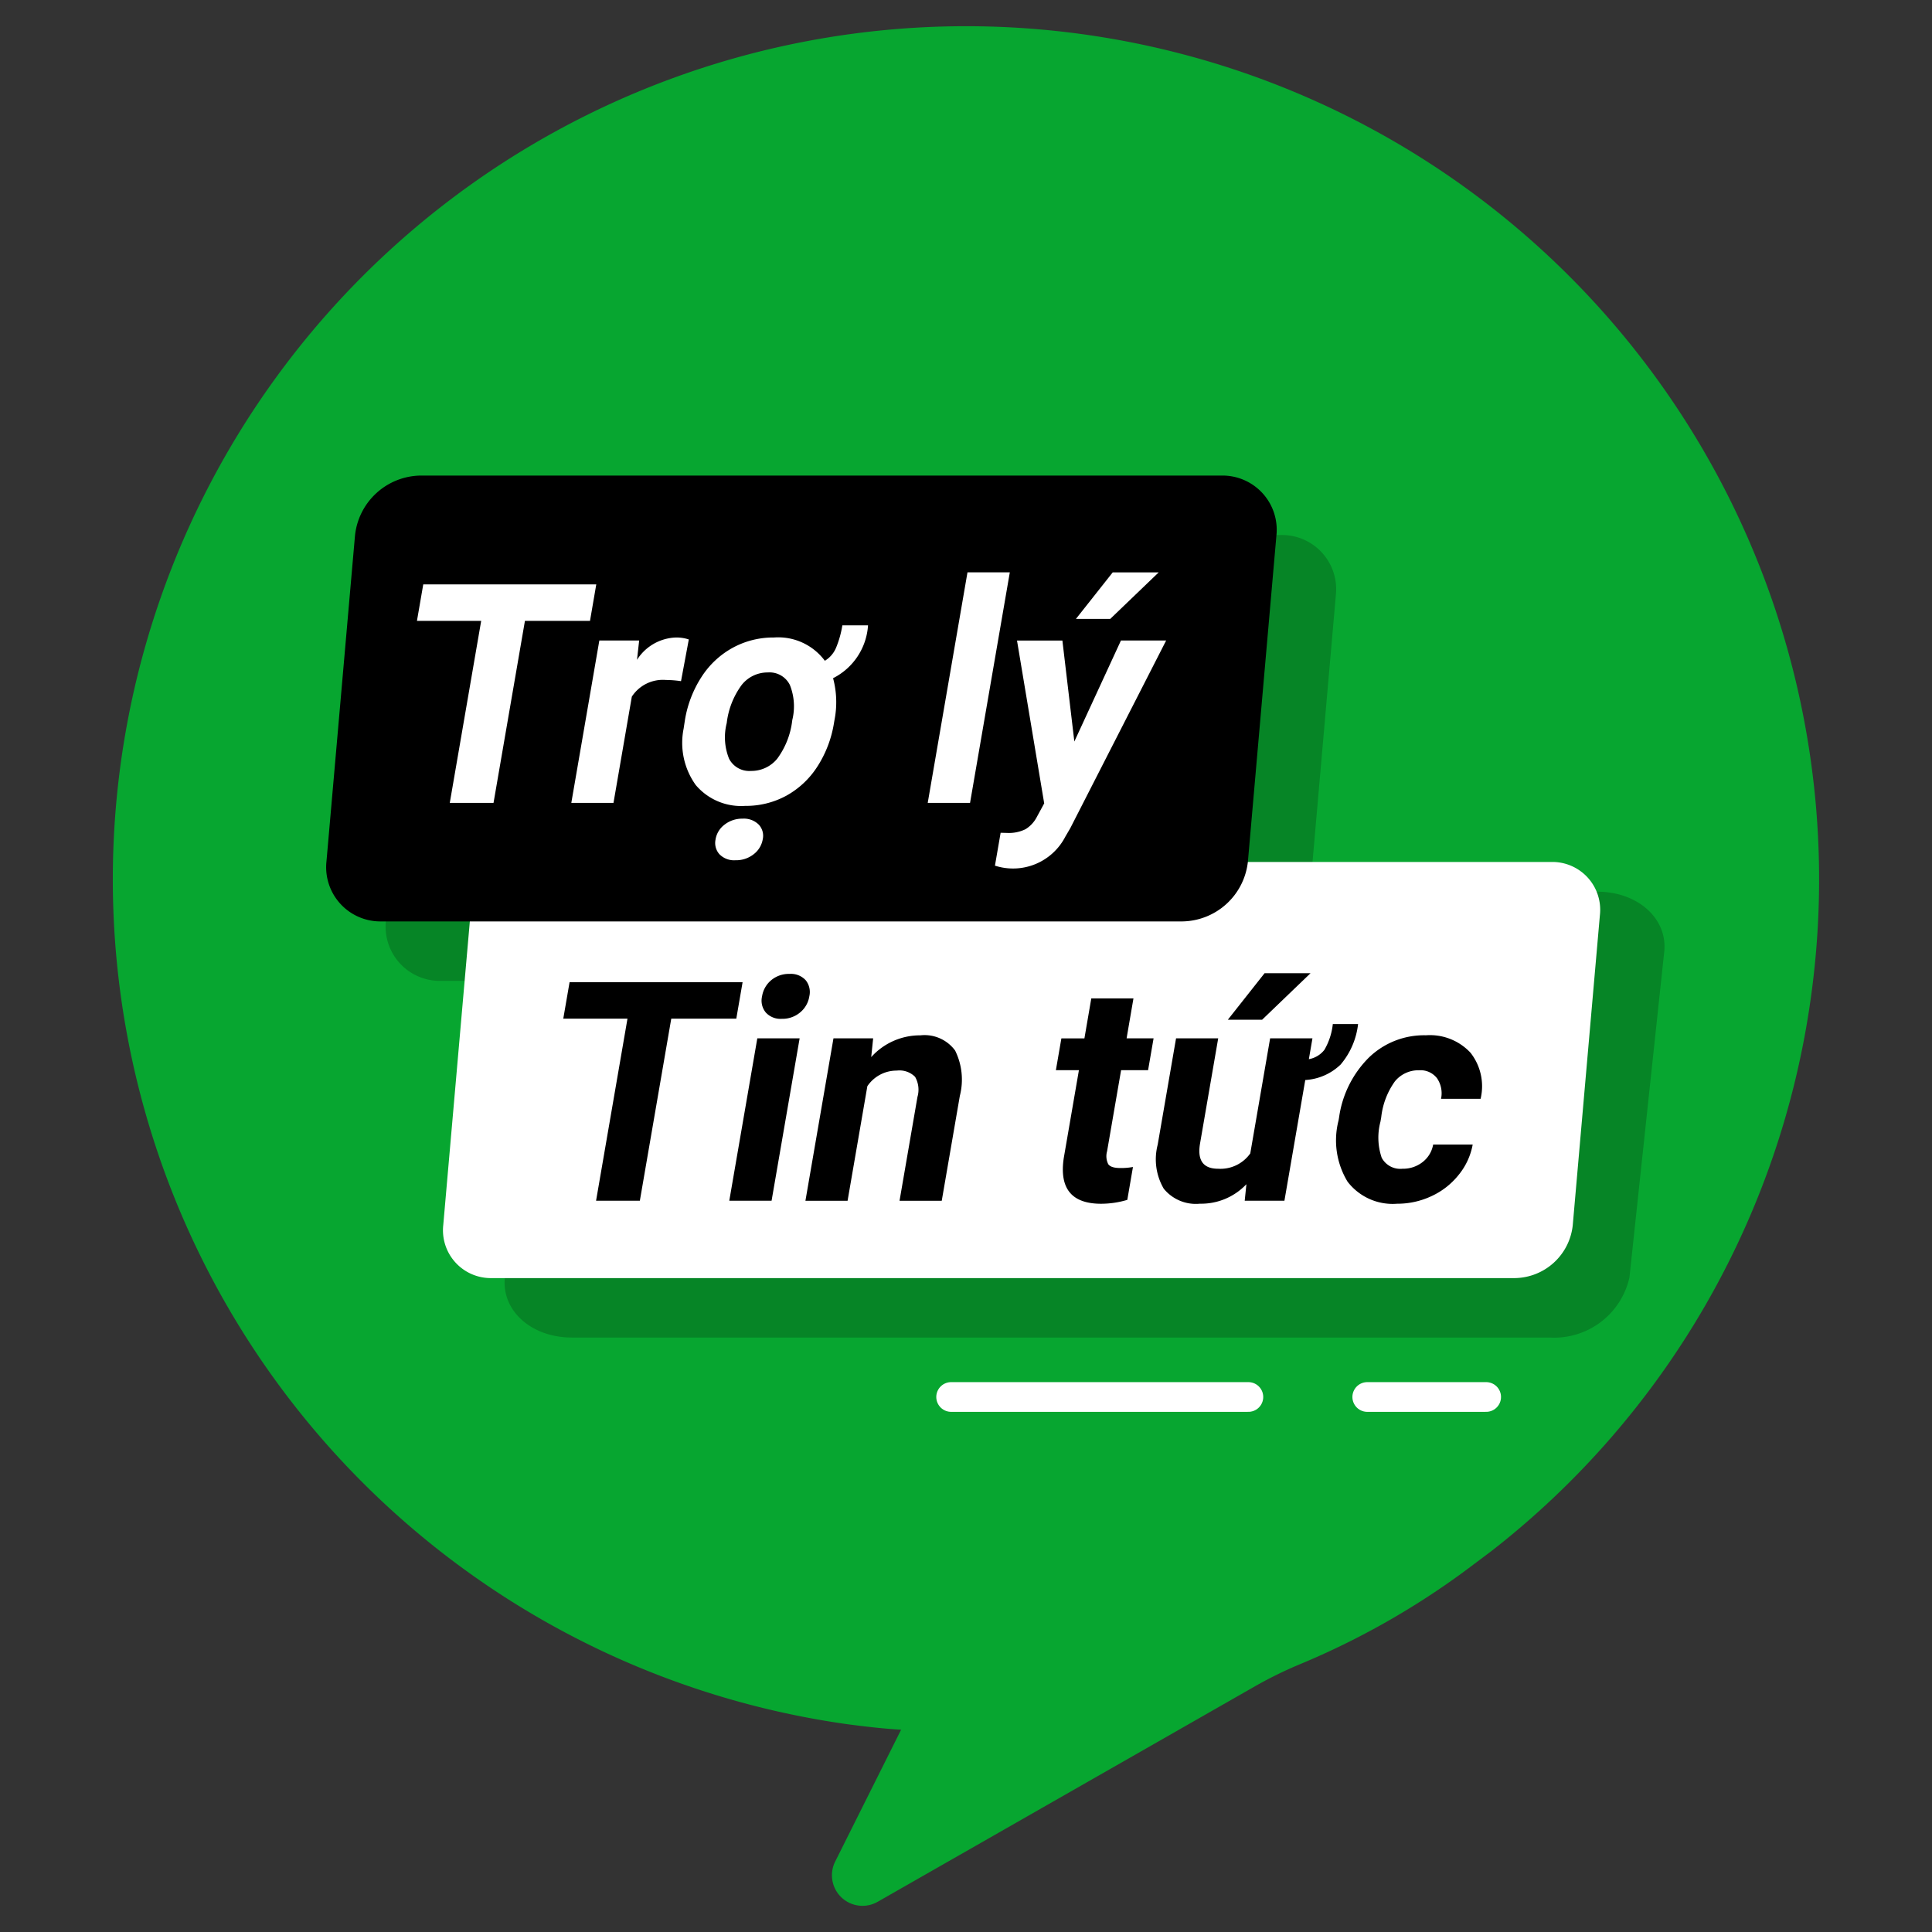 <svg id="Layer_1" data-name="Layer 1" xmlns="http://www.w3.org/2000/svg" width="65" height="65" viewBox="0 0 65 65">
  <rect x="0" y="0" width="65" height="65" fill="#333333" stroke="none"/>
  <title>news</title>
  <path d="M60.926,33.554a28.564,28.564,0,0,1-10.742,18.625l-.858.644a26.538,26.538,0,0,1-5.586,3.166,13.845,13.845,0,0,0-1.457.71L29.529,63.983a1.028,1.028,0,0,1-1.43-1.353l2.218-4.436c-.592-.034-1.185-.103-1.788-.182A28.703,28.703,0,1,1,60.926,33.554Z" style="fill: #07a630"/>
  <path d="M52.136,45H19.239c-1.363,0-2.372-.906-2.253-2.023l1.17-10.955A2.594,2.594,0,0,1,20.841,30H53.738c1.363,0,2.372.906,2.253,2.023L54.821,42.977A2.594,2.594,0,0,1,52.136,45Z" style="opacity: 0.2"/>
  <path d="M41.785,33H14.83a1.824,1.824,0,0,1-1.846-2.023L13.943,20.023A2.252,2.252,0,0,1,16.143,18H43.097A1.824,1.824,0,0,1,44.943,20.023l-.958,10.955A2.252,2.252,0,0,1,41.785,33Z" style="opacity: 0.2"/>
  <path d="M50.973,43H16.542a1.609,1.609,0,0,1-1.629-1.785l.913-10.431A1.987,1.987,0,0,1,17.767,29H52.198a1.609,1.609,0,0,1,1.629,1.785l-.913,10.431A1.987,1.987,0,0,1,50.973,43Z" style="fill: #fff"/>
  <g>
    <path d="M24.772,34.271H22.584l-1.057,6.126H20.054l1.057-6.126H18.951l.212-1.227h5.821Z"/>
    <path d="M25.959,40.397H24.536l.943-5.464h1.424Zm-.32-6.878a.885.885,0,0,1,.307-.541.925.925,0,0,1,.618-.212.672.672,0,0,1,.542.212.631.631,0,0,1,.123.541.878.878,0,0,1-.312.545.921.921,0,0,1-.613.213.669.669,0,0,1-.54-.213A.626.626,0,0,1,25.639,33.52Z"/>
    <path d="M29.376,34.934l-.065.631a2.205,2.205,0,0,1,1.653-.732,1.276,1.276,0,0,1,1.169.51,2.202,2.202,0,0,1,.16,1.525l-.609,3.53H30.264l.603-3.494a.871.871,0,0,0-.08-.675.742.742,0,0,0-.617-.21,1.186,1.186,0,0,0-.989.525l-.665,3.854h-1.418l.943-5.464Z"/>
    <path d="M38.134,33.59l-.231,1.344h.908L38.626,36.004h-.908l-.471,2.727a.603.603,0,0,0,.038.435c.061.088.196.131.409.131a2.221,2.221,0,0,0,.423-.035l-.19,1.106a3.091,3.091,0,0,1-.881.131q-1.493,0-1.255-1.55l.508-2.944h-.775l.185-1.07h.775l.231-1.344Z"/>
    <path d="M45.691,34.453a2.549,2.549,0,0,1-.586,1.361,1.867,1.867,0,0,1-1.191.522l-.701,4.061H41.877l.057-.556a2.094,2.094,0,0,1-1.565.656,1.391,1.391,0,0,1-1.216-.505,1.958,1.958,0,0,1-.204-1.479l.618-3.58h1.418L40.375,38.467q-.148.854.607.854a1.228,1.228,0,0,0,1.082-.516l.668-3.872h1.424l-.121.702a.852.852,0,0,0,.522-.313,2.177,2.177,0,0,0,.284-.869ZM42.546,32.742h1.546l-1.63,1.566H41.309Z"/>
    <path d="M47.184,39.321a1.06,1.06,0,0,0,.676-.223.954.954,0,0,0,.357-.591h1.33a2.247,2.247,0,0,1-.471,1.019,2.506,2.506,0,0,1-.916.717,2.691,2.691,0,0,1-1.155.255,1.909,1.909,0,0,1-1.669-.744,2.681,2.681,0,0,1-.302-2.058l.017-.097a3.532,3.532,0,0,1,1-2.015,2.666,2.666,0,0,1,1.922-.753,1.866,1.866,0,0,1,1.497.583,1.823,1.823,0,0,1,.343,1.554H48.482a.898.898,0,0,0-.136-.693.702.702,0,0,0-.602-.267,1.021,1.021,0,0,0-.813.372,2.545,2.545,0,0,0-.461,1.206l-.026.151a2.089,2.089,0,0,0,.042,1.215A.708.708,0,0,0,47.184,39.321Z"/>
  </g>
  <path d="M39.785,31H12.83a1.824,1.824,0,0,1-1.846-2.023L11.943,18.023A2.252,2.252,0,0,1,14.143,16H41.097A1.824,1.824,0,0,1,42.943,18.023l-.958,10.955A2.252,2.252,0,0,1,39.785,31Z"/>
  <g>
    <path d="M19.85,20.888H17.661l-1.057,6.125H15.132l1.057-6.125H14.028l.212-1.227h5.821Z" style="fill: #fff"/>
    <path d="M22.912,22.917a3.616,3.616,0,0,0-.504-.04,1.246,1.246,0,0,0-1.151.561l-.617,3.575H19.221l.943-5.464h1.34l-.073.651a1.613,1.613,0,0,1,1.313-.752,1.318,1.318,0,0,1,.43.066Z" style="fill: #fff"/>
    <path d="M23.043,24.231a3.797,3.797,0,0,1,.558-1.455,2.907,2.907,0,0,1,1.05-.982,2.845,2.845,0,0,1,1.385-.346,1.954,1.954,0,0,1,1.715.783.931.931,0,0,0,.383-.452,3.343,3.343,0,0,0,.206-.74h.864a2.148,2.148,0,0,1-1.176,1.778,3.115,3.115,0,0,1,.046,1.415l-.018.106A3.813,3.813,0,0,1,27.499,25.791a2.915,2.915,0,0,1-1.043.979,2.837,2.837,0,0,1-1.388.343,1.998,1.998,0,0,1-1.66-.701,2.433,2.433,0,0,1-.409-1.894Zm1.031,4.009a.779.779,0,0,1,.307-.499.957.957,0,0,1,.604-.198.705.705,0,0,1,.54.198.548.548,0,0,1,.136.499.8.8,0,0,1-.305.5.951.951,0,0,1-.612.202.688.688,0,0,1-.539-.202A.567.567,0,0,1,24.075,28.24Zm.374-3.906a1.928,1.928,0,0,0,.08,1.191.765.765,0,0,0,.743.412,1.119,1.119,0,0,0,.876-.409,2.683,2.683,0,0,0,.508-1.3,1.936,1.936,0,0,0-.08-1.181.761.761,0,0,0-.743-.423,1.108,1.108,0,0,0-.877.418A2.688,2.688,0,0,0,24.449,24.334Z" style="fill: #fff"/>
    <path d="M32.636,27.013H31.212l1.338-7.757h1.424Z" style="fill: #fff"/>
    <path d="M36.145,24.948l1.568-3.399h1.521l-3.225,6.313-.168.288a1.979,1.979,0,0,1-2.367.974l.191-1.106.215.005a1.264,1.264,0,0,0,.623-.126,1.045,1.045,0,0,0,.384-.419l.244-.449-.915-5.479h1.527Zm1.291-5.691h1.547l-1.631,1.566H36.198Z" style="fill: #fff"/>
  </g>
  <line x1="32" y1="47" x2="42" y2="47" style="fill: none;stroke: #fff;stroke-linecap: round;stroke-miterlimit: 10"/>
  <line x1="46" y1="47" x2="50" y2="47" style="fill: none;stroke: #fff;stroke-linecap: round;stroke-miterlimit: 10"/>
</svg>
